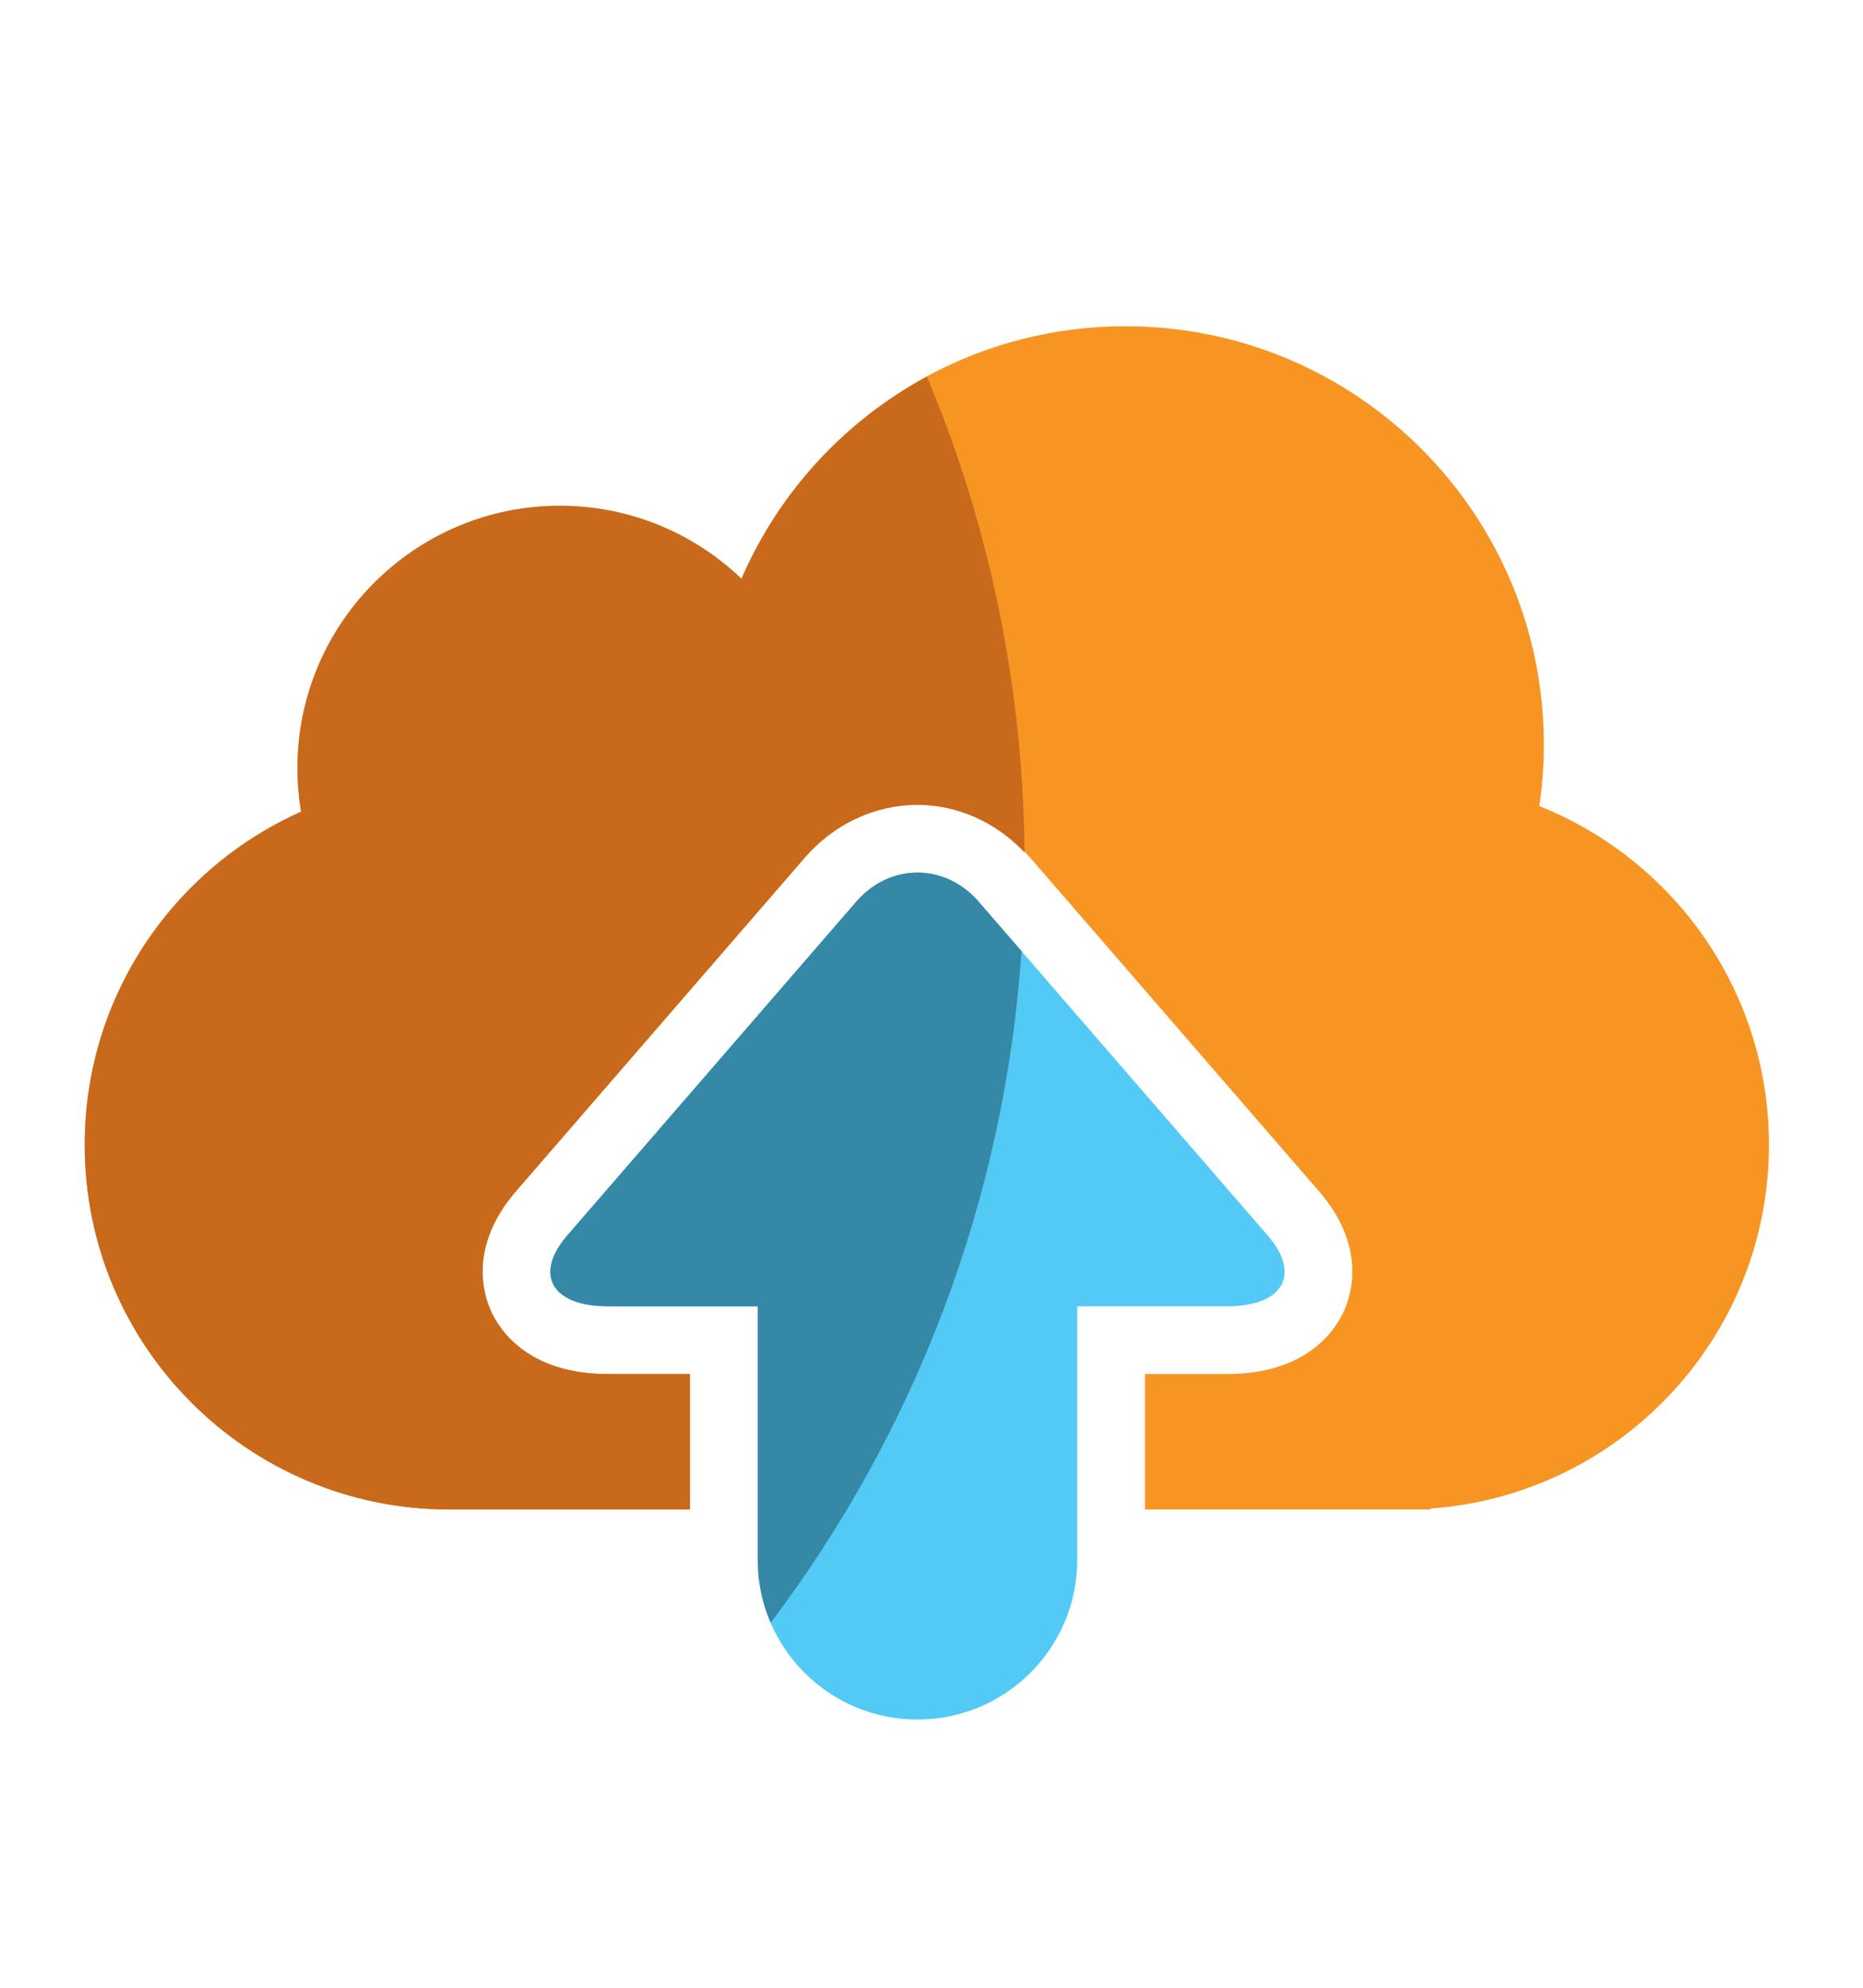 <?xml version="1.0" encoding="utf-8"?>
<!-- Generator: Adobe Illustrator 15.0.0, SVG Export Plug-In  -->
<!DOCTYPE svg PUBLIC "-//W3C//DTD SVG 1.1//EN" "http://www.w3.org/Graphics/SVG/1.1/DTD/svg11.dtd">
<svg version="1.1"
	 xmlns="http://www.w3.org/2000/svg" xmlns:xlink="http://www.w3.org/1999/xlink" xmlns:a="http://ns.adobe.com/AdobeSVGViewerExtensions/3.0/"
	 x="0px" y="0px" width="150px" height="160px" viewBox="-6.821 -26.26 150 160" enable-background="new -6.821 -26.26 150 160"
	 xml:space="preserve">
<defs>
</defs>
<path fill="#F79523" d="M117.118,38.625c0.24-1.616,0.366-3.266,0.366-4.947C117.484,15.076,102.402,0,83.803,0
	C69.949,0,58.049,8.371,52.88,20.33c-3.8-3.637-8.944-5.877-14.62-5.877c-11.669,0-21.133,9.463-21.133,21.134
	c0,1.189,0.104,2.355,0.293,3.491C7.158,43.65,0,53.934,0,65.896c0,16.207,13.143,29.348,29.355,29.348h19.375V84.338h-6.622
	c-6.394,0-8.692-3.52-9.383-5.032c-0.663-1.45-1.795-5.298,2.005-9.688l23.26-26.861c2.33-2.689,5.632-4.235,9.059-4.235
	c3.428,0,6.727,1.545,9.057,4.235l23.261,26.861c3.801,4.391,2.671,8.238,2.003,9.688c-0.688,1.513-2.988,5.032-9.382,5.032h-6.624
	v10.905h22.999v-0.077c15.22-1.08,27.245-13.771,27.245-29.271C135.609,53.521,127.953,42.946,117.118,38.625z"/>
<path fill="#52CAF5" d="M95.244,73.183L71.983,46.326c-2.713-3.134-7.154-3.134-9.867,0l-23.26,26.856
	c-2.717,3.138-1.25,5.705,3.253,5.705h12.078v20.405c0,7.104,5.76,12.859,12.863,12.859c7.103,0,12.864-5.756,12.864-12.859V78.888
	h12.075C96.494,78.888,97.959,76.32,95.244,73.183z"/>
<path fill="#3588A6" d="M71.983,46.326c-2.713-3.134-7.154-3.134-9.867,0l-23.26,26.856c-2.717,3.138-1.25,5.705,3.253,5.705h12.078
	v20.405c0,1.802,0.375,3.511,1.044,5.065c11.521-15.237,18.815-33.829,20.198-54.056L71.983,46.326z"/>
<path fill="#C8691C" d="M67.809,4.057C61.185,7.645,55.888,13.371,52.88,20.33c-3.8-3.637-8.944-5.877-14.62-5.877
	c-11.669,0-21.133,9.463-21.133,21.134c0,1.189,0.104,2.355,0.293,3.491C7.158,43.65,0,53.934,0,65.896
	c0,16.207,13.143,29.348,29.355,29.348h19.375V84.338h-6.622c-6.394,0-8.692-3.52-9.383-5.032c-0.663-1.45-1.795-5.298,2.005-9.688
	l23.26-26.861c2.33-2.689,5.632-4.235,9.059-4.235c3.232,0,6.323,1.414,8.619,3.826C75.545,28.78,72.768,15.85,67.809,4.057z"/>
</svg>
